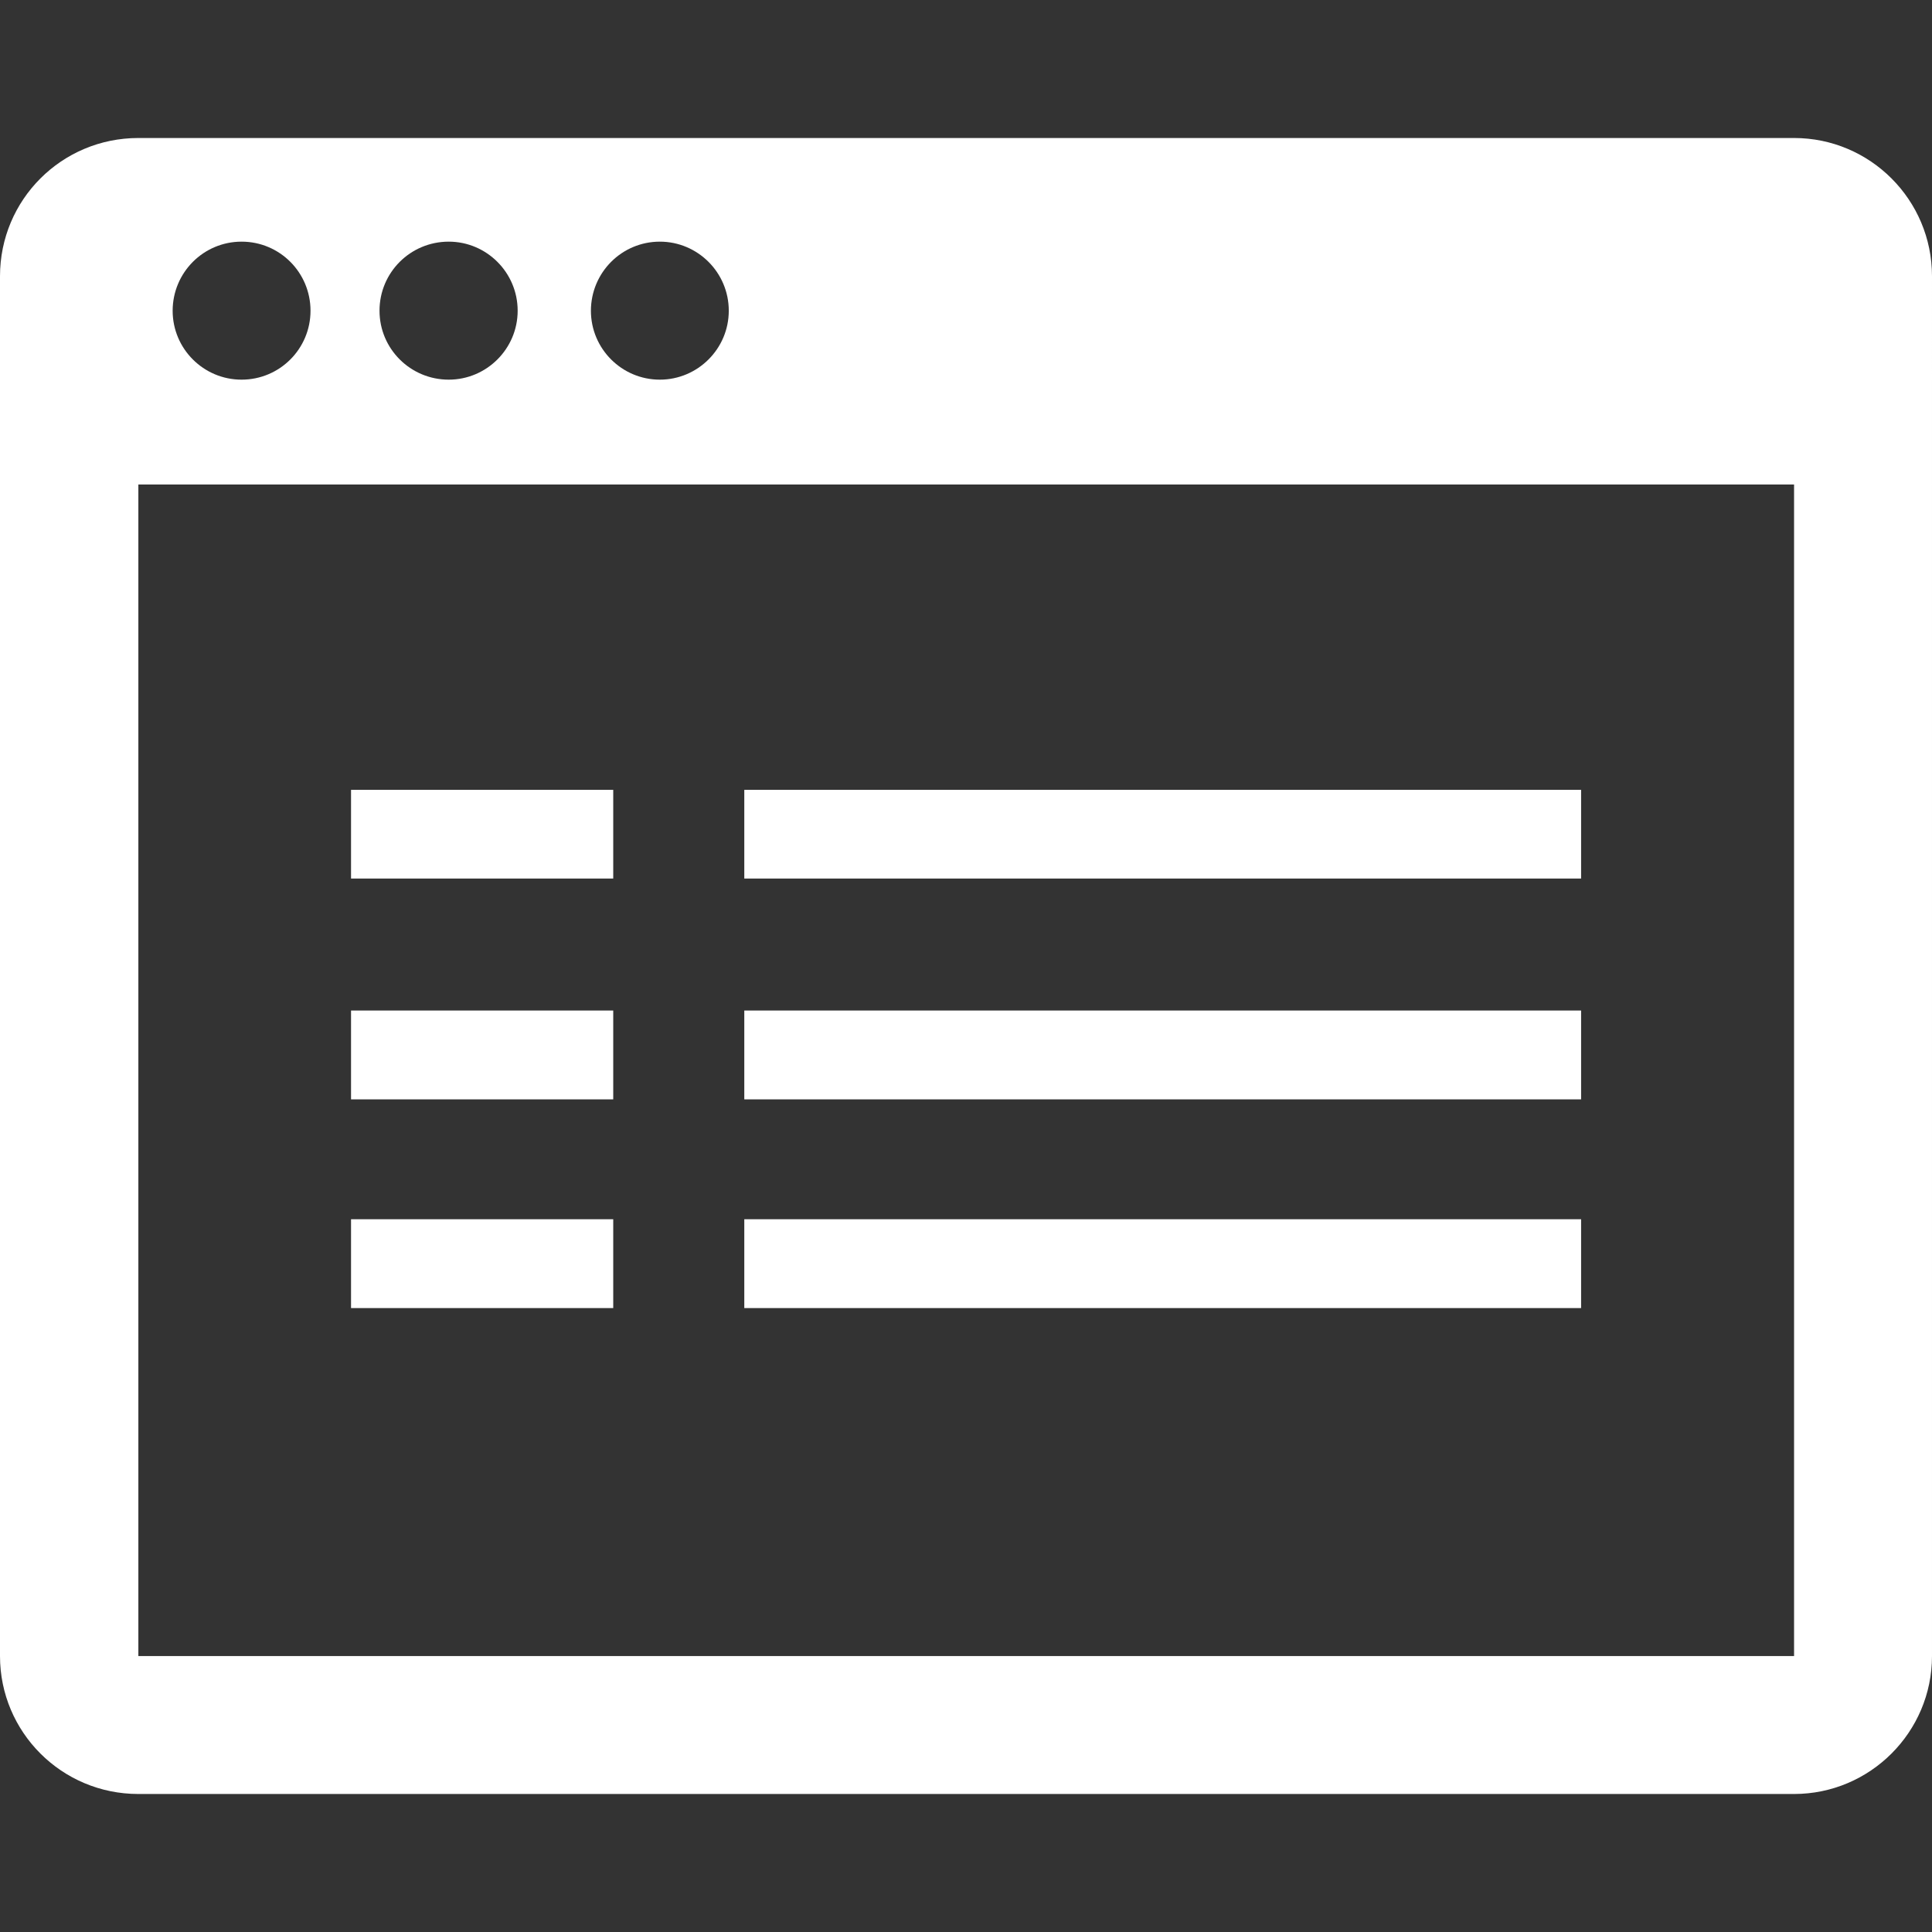 <?xml version="1.0" encoding="iso-8859-1"?>
<!-- Generator: Adobe Illustrator 18.1.1, SVG Export Plug-In . SVG Version: 6.00 Build 0)  -->
<svg xmlns="http://www.w3.org/2000/svg" xmlns:xlink="http://www.w3.org/1999/xlink" version="1.1" id="Capa_1" x="0px" y="0px" viewBox="0 0 27.271 27.271" style="enable-background:new 0 0 27.271 27.271;" xml:space="preserve" width="512px" height="512px">
<rect x="0" y="0" width="27.271" height="27.271" fill="#333333" stroke="none"/>
<g>
	<path d="M25.324,1.948H1.953C0.871,1.948,0,2.819,0,3.899v19.477c0,1.074,0.871,1.947,1.953,1.947h23.371   c1.072,0,1.947-0.873,1.947-1.947V3.899C27.271,2.819,26.396,1.948,25.324,1.948z M9.314,3.411c0.535,0,0.973,0.436,0.973,0.975   c0,0.537-0.438,0.973-0.973,0.973c-0.537,0-0.973-0.436-0.973-0.973C8.342,3.846,8.777,3.411,9.314,3.411z M6.334,3.411   c0.535,0,0.973,0.436,0.973,0.975c0,0.537-0.438,0.973-0.973,0.973c-0.541,0-0.977-0.436-0.977-0.973   C5.357,3.846,5.793,3.411,6.334,3.411z M3.41,3.411c0.539,0,0.973,0.436,0.973,0.975c0,0.537-0.434,0.973-0.973,0.973   c-0.537,0-0.973-0.436-0.973-0.973C2.438,3.846,2.873,3.411,3.41,3.411z M25.324,23.376H1.953V6.839h23.371V23.376z" fill="#FFFFFF"/>
	<rect x="4.955" y="11.149" width="3.701" height="1.252" fill="#FFFFFF"/>
	<rect x="10.506" y="11.149" width="11.812" height="1.252" fill="#FFFFFF"/>
	<rect x="4.955" y="14.264" width="3.701" height="1.254" fill="#FFFFFF"/>
	<rect x="4.955" y="17.21" width="3.701" height="1.254" fill="#FFFFFF"/>
	<rect x="10.506" y="14.264" width="11.812" height="1.254" fill="#FFFFFF"/>
	<rect x="10.506" y="17.21" width="11.812" height="1.254" fill="#FFFFFF"/>
	<g>
	</g>
	<g>
	</g>
	<g>
	</g>
	<g>
	</g>
	<g>
	</g>
	<g>
	</g>
	<g>
	</g>
	<g>
	</g>
	<g>
	</g>
	<g>
	</g>
	<g>
	</g>
	<g>
	</g>
	<g>
	</g>
	<g>
	</g>
	<g>
	</g>
</g>
<g>
</g>
<g>
</g>
<g>
</g>
<g>
</g>
<g>
</g>
<g>
</g>
<g>
</g>
<g>
</g>
<g>
</g>
<g>
</g>
<g>
</g>
<g>
</g>
<g>
</g>
<g>
</g>
<g>
</g>
</svg>

